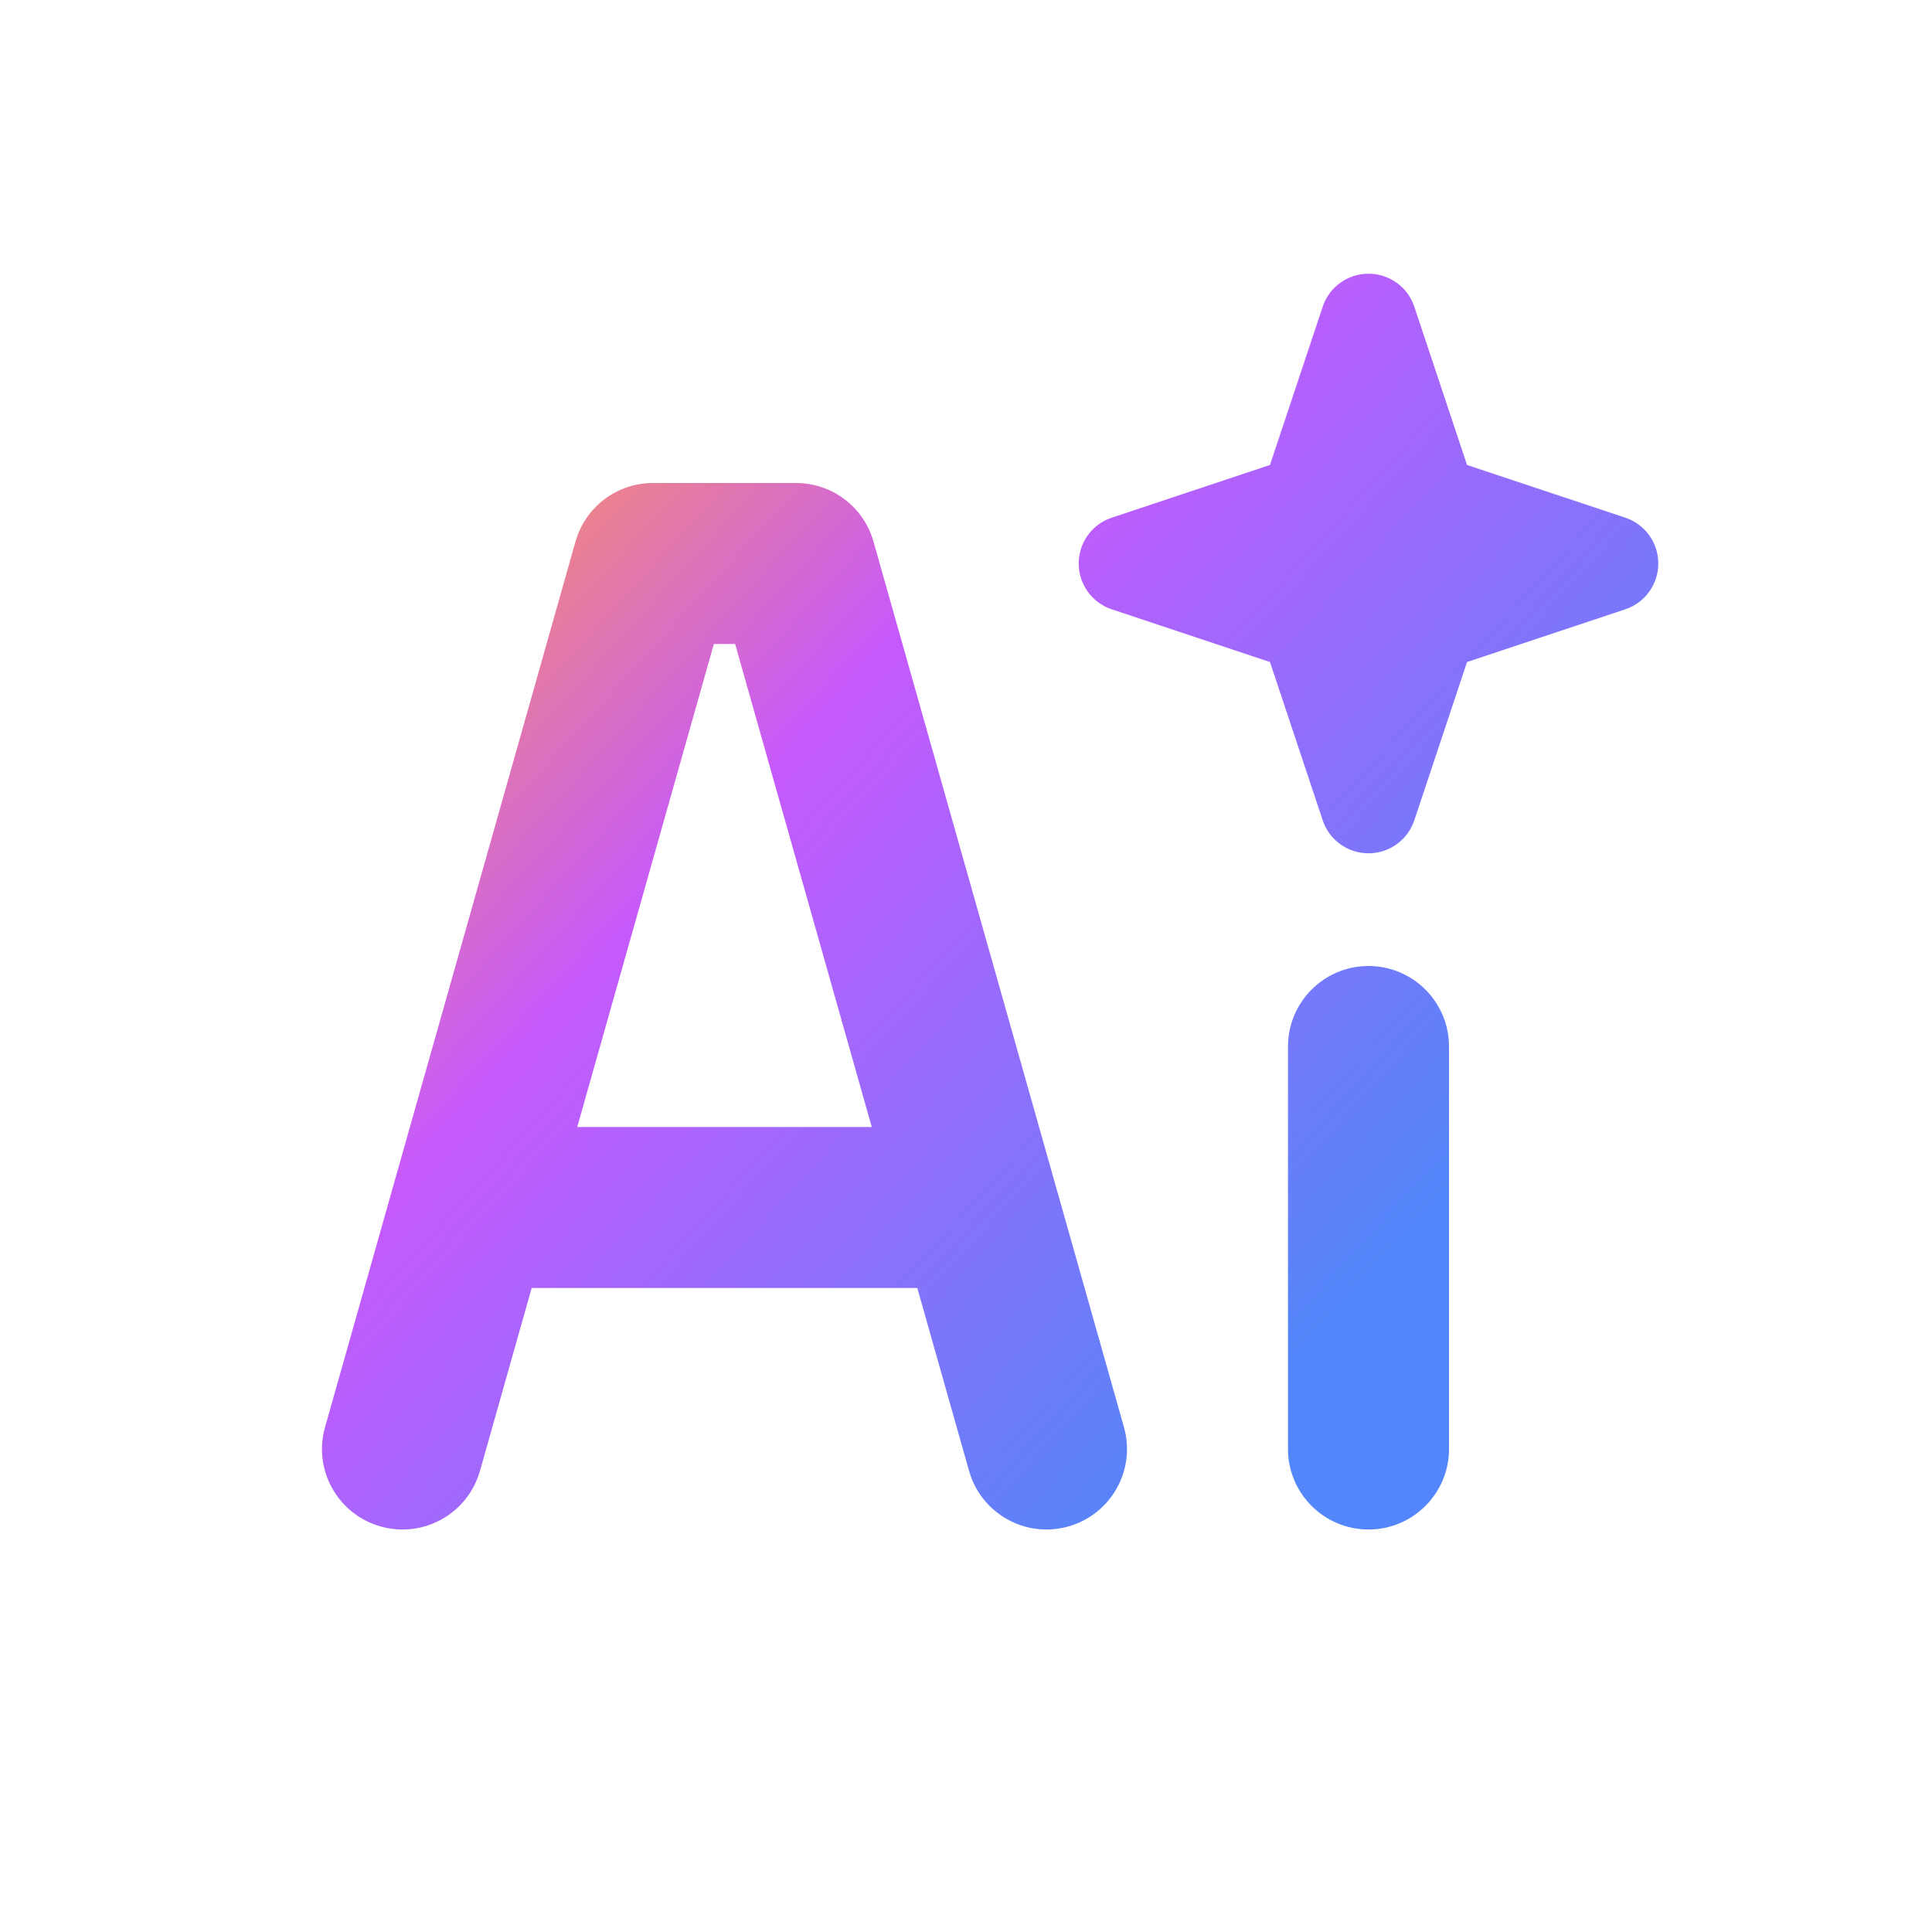 <svg width="24" height="24" viewBox="0 0 24 24" fill="none" xmlns="http://www.w3.org/2000/svg">
<path fill-rule="evenodd" clip-rule="evenodd" d="M17 3.4C17.258 3.4 17.488 3.565 17.569 3.81L18.224 5.776L20.19 6.431C20.435 6.512 20.6 6.742 20.6 7C20.6 7.258 20.435 7.487 20.19 7.569L18.224 8.224L17.569 10.19C17.488 10.435 17.258 10.6 17 10.6C16.742 10.6 16.512 10.435 16.431 10.19L15.776 8.224L13.81 7.569C13.565 7.487 13.4 7.258 13.4 7C13.4 6.742 13.565 6.512 13.81 6.431L15.776 5.776L16.431 3.81C16.512 3.565 16.742 3.4 17 3.4Z" fill="url(#paint0_linear_16_7033)"/>
<path fill-rule="evenodd" clip-rule="evenodd" d="M17 12C17.552 12 18 12.448 18 13V18C18 18.552 17.552 19 17 19C16.448 19 16 18.552 16 18V13C16 12.448 16.448 12 17 12Z" fill="url(#paint1_linear_16_7033)"/>
<path fill-rule="evenodd" clip-rule="evenodd" d="M7.149 6.728C7.271 6.297 7.664 6 8.111 6H9.889C10.336 6 10.729 6.297 10.851 6.728L13.962 17.728C14.113 18.259 13.803 18.812 13.272 18.962C12.741 19.113 12.188 18.803 12.038 18.272L9.132 8H8.868L5.962 18.272C5.812 18.803 5.259 19.113 4.728 18.962C4.196 18.812 3.887 18.259 4.038 17.728L7.149 6.728Z" fill="url(#paint2_linear_16_7033)"/>
<path fill-rule="evenodd" clip-rule="evenodd" d="M5 15C5 14.448 5.448 14 6 14H12C12.552 14 13 14.448 13 15C13 15.552 12.552 16 12 16H6C5.448 16 5 15.552 5 15Z" fill="url(#paint3_linear_16_7033)"/>
<defs>
<linearGradient id="paint0_linear_16_7033" x1="4.752" y1="5.837" x2="18.174" y2="18.043" gradientUnits="userSpaceOnUse">
<stop stop-color="#FF9951"/>
<stop offset="0.337" stop-color="#C659FC"/>
<stop offset="0.87" stop-color="#5386FA"/>
</linearGradient>
<linearGradient id="paint1_linear_16_7033" x1="4.752" y1="5.837" x2="18.174" y2="18.043" gradientUnits="userSpaceOnUse">
<stop stop-color="#FF9951"/>
<stop offset="0.337" stop-color="#C659FC"/>
<stop offset="0.87" stop-color="#5386FA"/>
</linearGradient>
<linearGradient id="paint2_linear_16_7033" x1="4.752" y1="5.837" x2="18.174" y2="18.043" gradientUnits="userSpaceOnUse">
<stop stop-color="#FF9951"/>
<stop offset="0.337" stop-color="#C659FC"/>
<stop offset="0.87" stop-color="#5386FA"/>
</linearGradient>
<linearGradient id="paint3_linear_16_7033" x1="4.752" y1="5.837" x2="18.174" y2="18.043" gradientUnits="userSpaceOnUse">
<stop stop-color="#FF9951"/>
<stop offset="0.337" stop-color="#C659FC"/>
<stop offset="0.87" stop-color="#5386FA"/>
</linearGradient>
</defs>
</svg>
